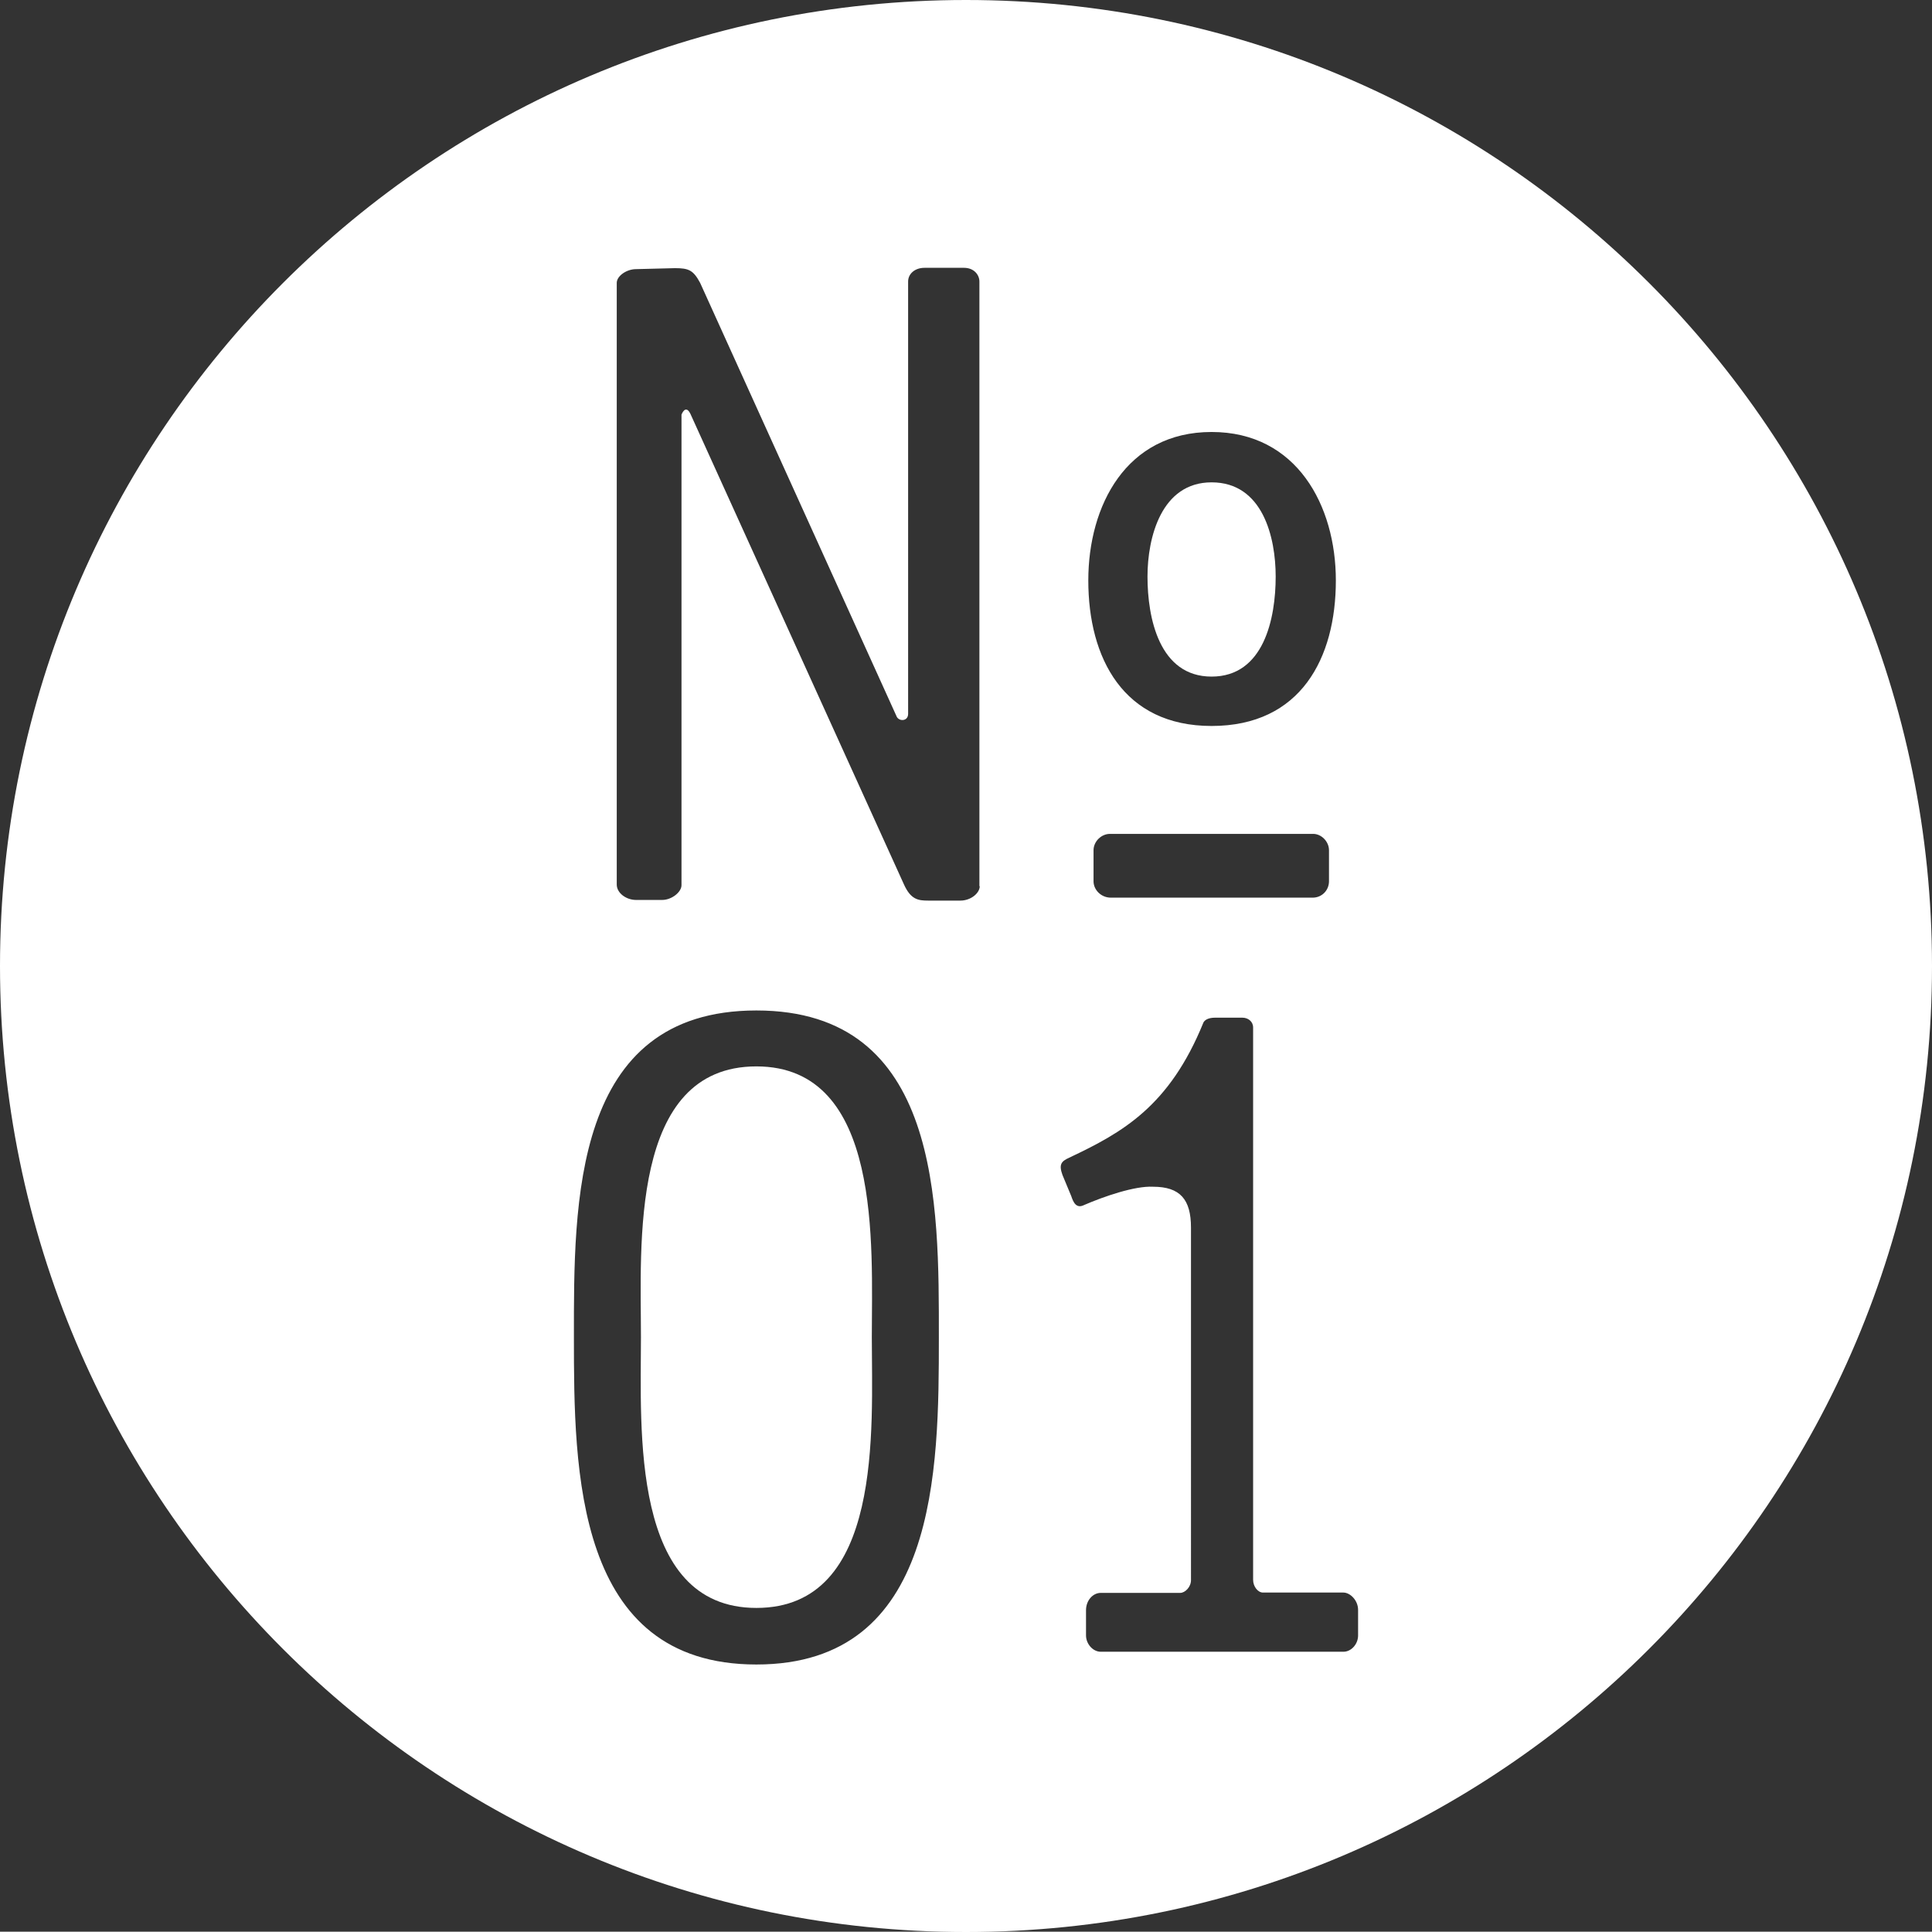 <?xml version="1.0" encoding="utf-8"?>
<!-- Generator: Adobe Illustrator 17.1.0, SVG Export Plug-In . SVG Version: 6.00 Build 0)  -->
<!DOCTYPE svg PUBLIC "-//W3C//DTD SVG 1.1//EN" "http://www.w3.org/Graphics/SVG/1.1/DTD/svg11.dtd">
<svg version="1.1" id="Layer_1" xmlns="http://www.w3.org/2000/svg" xmlns:xlink="http://www.w3.org/1999/xlink" x="0px" y="0px"
	 viewBox="8.2 98.2 590.8 590.7" enable-background="new 8.2 98.2 590.8 590.7" xml:space="preserve">
<rect x="8.2" y="98.2" width="590.8" height="590.7" fill="#333333" stroke="none"/>
<g>
	<path fill="#FFFFFF" d="M378.7,305.1c16,0,19.6-17.8,19.6-30.6c0-11.9-3.9-28.8-19.6-28.8c-15.4,0-19.6,16.9-19.6,28.8
		C359.1,287.2,362.7,305.1,378.7,305.1z"/>
	<path fill="#FFFFFF" d="M239.5,424.3c-38.9,0-35.3,54.9-35.3,82.8c0,27.9-3.3,82.8,35.3,82.8c38.9,0,35.3-54.9,35.3-82.8
		C274.8,479.2,278.1,424.3,239.5,424.3z"/>
	<path fill="#FFFFFF" d="M303.6,98.2C140.5,98.2,8.2,230.5,8.2,393.6S140.5,689,303.6,689S599,556.7,599,393.6
		S466.8,98.2,303.6,98.2z M378.7,230.3c26.1,0,38,22.6,38,45.4c0,23.7-10.7,44.5-38,44.5c-27,0-37.7-20.8-37.7-44.5
		C341,252.8,352.6,230.3,378.7,230.3z M414.6,358.2v9.5c0,2.7-2.1,5-5,5h-61.7c-3,0-5.3-2.4-5.3-5v-9.5c0-2.7,2.4-5,5-5h62
		C412.2,353.1,414.6,355.5,414.6,358.2z M239.5,607.2c-55.5,0-55.8-59.4-55.8-100c0-41-0.6-100,55.8-100s55.8,59.1,55.8,100
		C295.3,547.8,295,607.2,239.5,607.2z M307.8,369.2c0,2.1-2.7,4.4-5.9,4.4H292c-3,0-5.3-0.3-7.4-5l-65.3-143.9
		c-1.5-3-2.7,0.3-2.7,0.3v143.9c0,2.1-3,4.5-5.9,4.5h-8c-3,0-5.9-2.1-5.9-4.7v-184c0-2.1,3-4.2,5.9-4.2l11.9-0.3
		c4.2,0,5.6,0.6,7.7,4.5l60,132.4c0.6,1.8,3.6,1.8,3.6-0.6V184.3c0-2.4,2.1-4.2,5-4.2H303c3,0,4.7,2.1,4.7,4.2V369.2z M423.5,598.3
		c0,2.7-2.1,5-4.5,5h-74.2c-2.4,0-4.5-2.4-4.5-5v-7.7c0-3,2.1-5.3,4.5-5.3h24.3c1.5,0,3.3-1.8,3.3-3.9V473.6
		c0-8.6-3.3-12.5-11.6-12.5c-5.6-0.3-15.1,3-21.1,5.6c-2.4,1.2-3.3-0.9-3.9-2.7l-2.7-6.5c-1.2-3.3-0.3-4.2,2.1-5.3
		c16.3-7.7,30.6-15.7,41-41.3c0.3-0.6,1.2-1.5,3.6-1.5h8.3c1.8,0,3.3,1.2,3.3,3v168.9c0,2.1,1.5,3.9,3,3.9h24.6
		c2.1,0,4.5,2.4,4.5,5.3L423.5,598.3L423.5,598.3z"/>
</g>
</svg>
